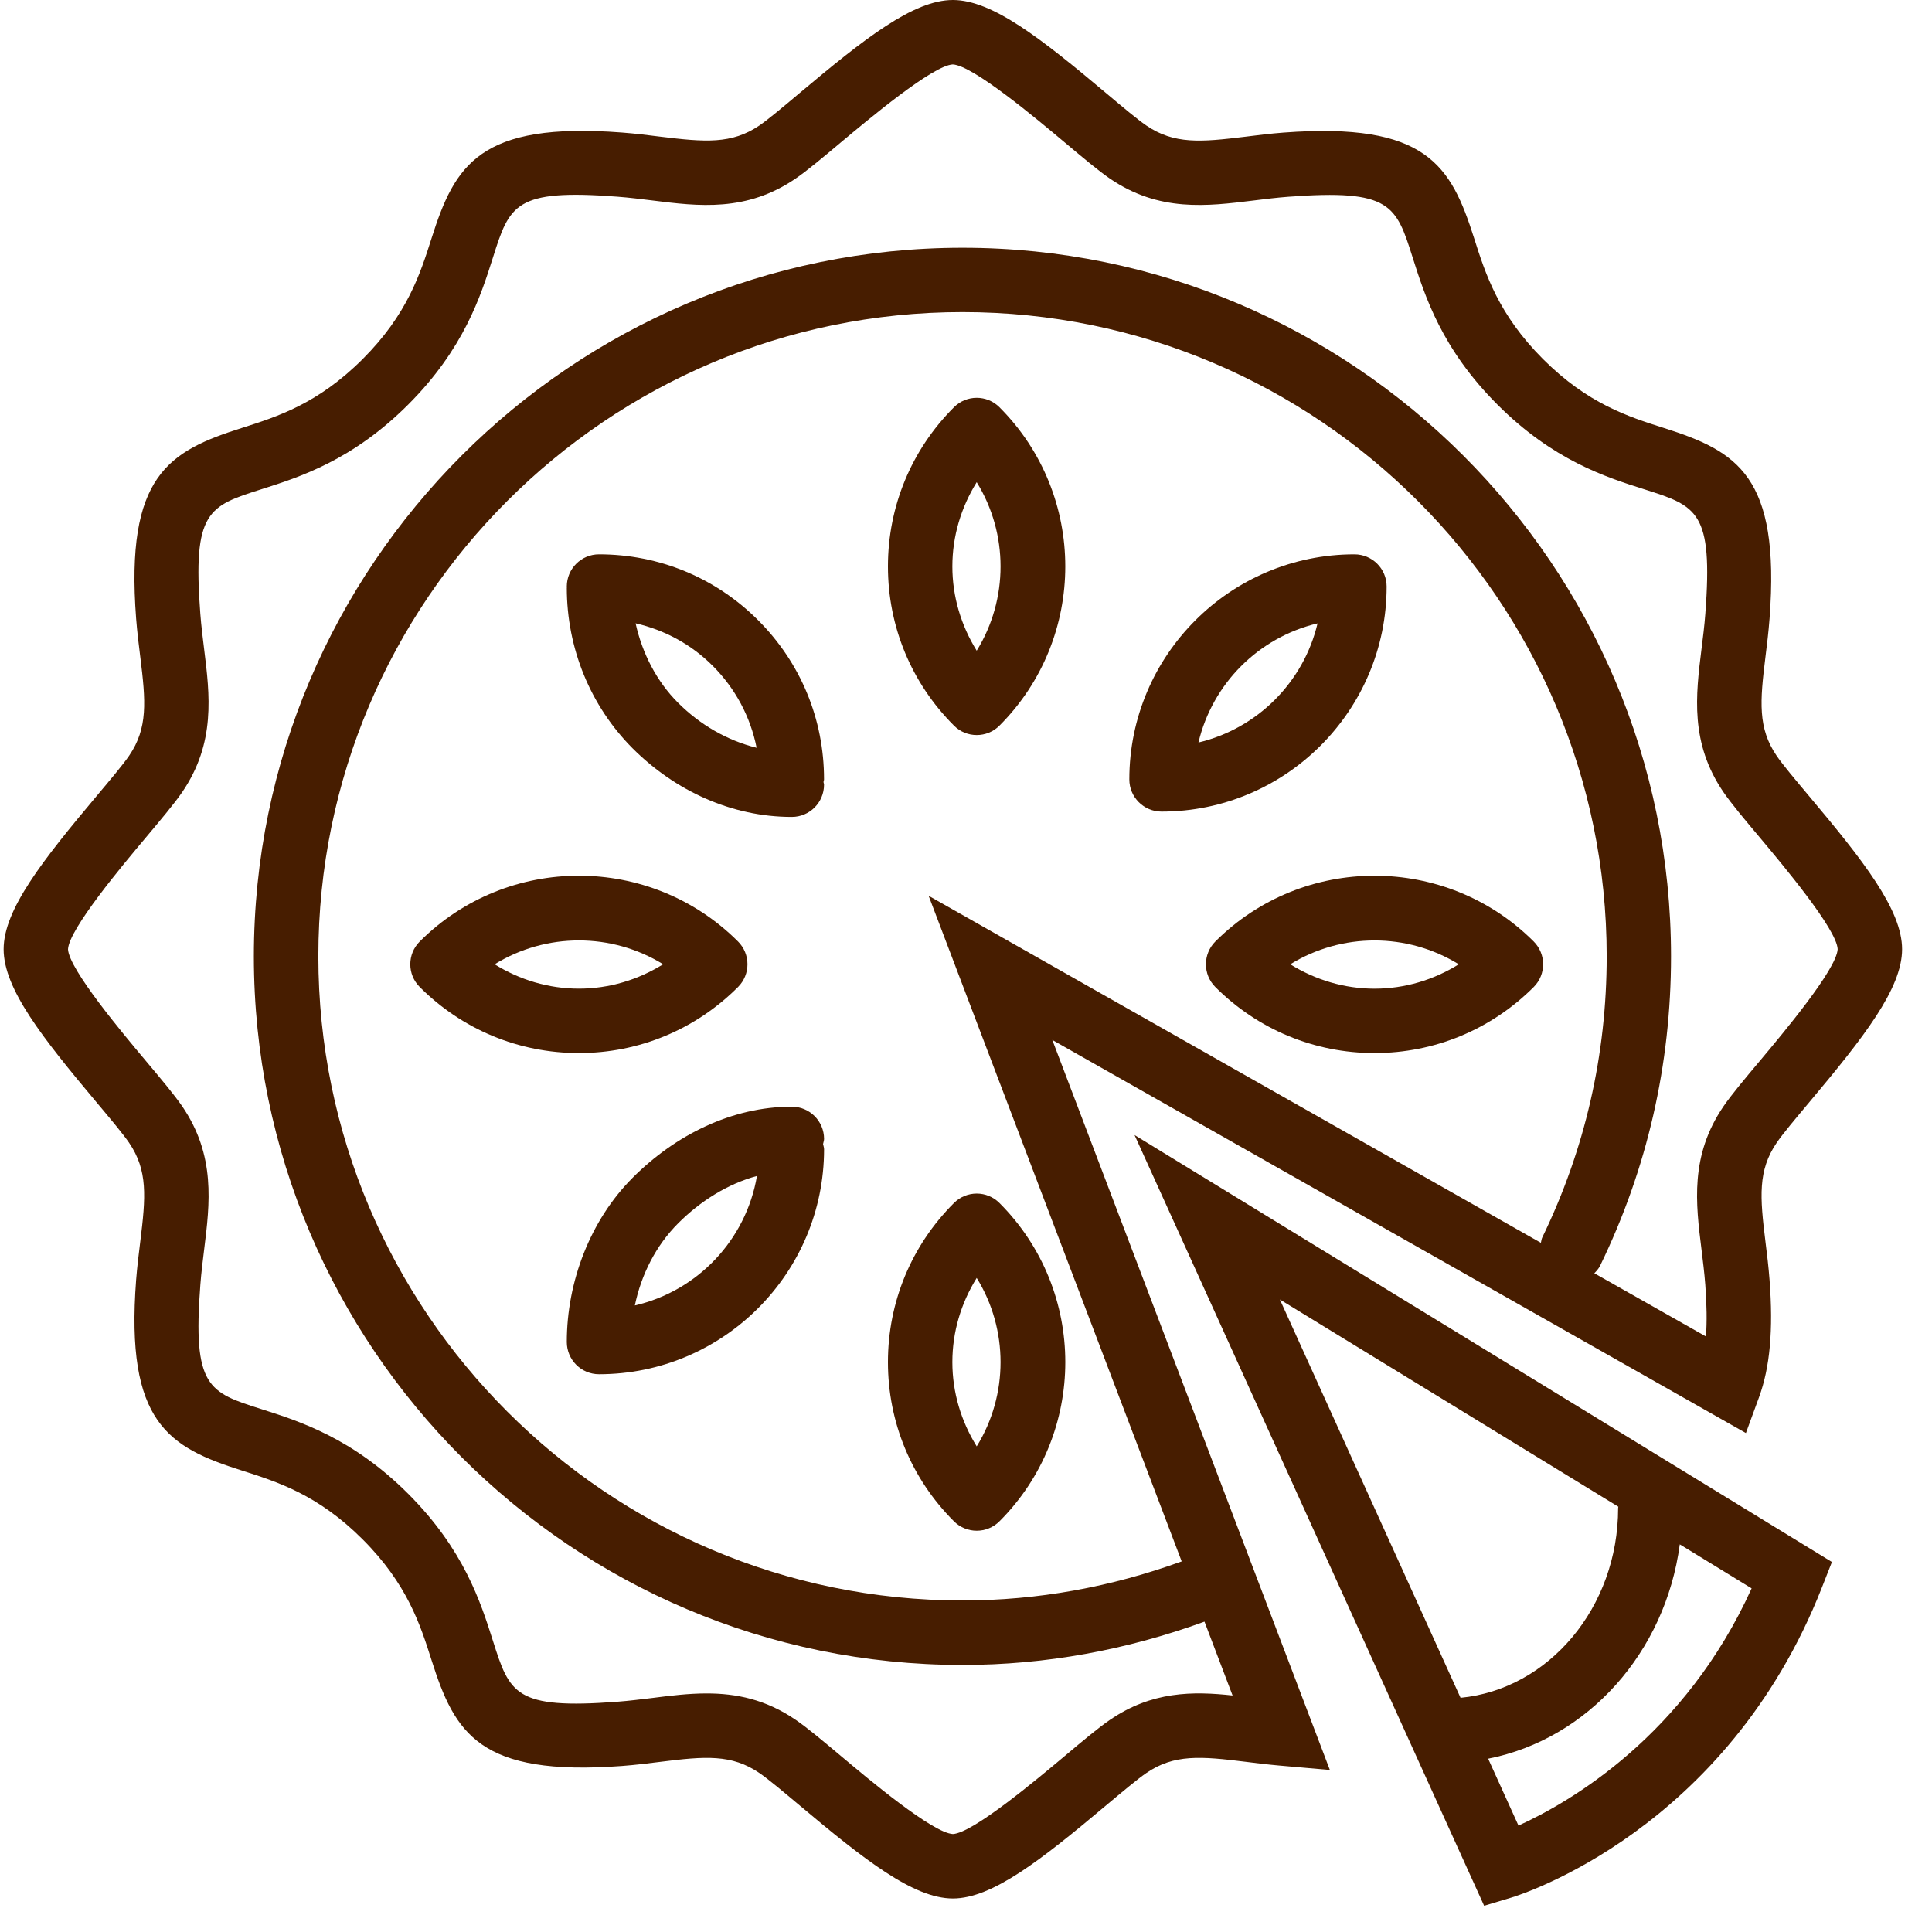 <svg width="50" height="50" viewBox="0 0 50 50" fill="none" xmlns="http://www.w3.org/2000/svg">
<g clip-path="url(#clip0_80_4479)">
<g clip-path="url(#clip1_80_4479)">
<g clip-path="url(#clip2_80_4479)">
<path d="M45.184 37.087L45.522 36.165C45.808 35.385 45.895 34.419 45.796 33.124C45.77 32.781 45.73 32.451 45.69 32.134C45.547 30.979 45.49 30.292 45.982 29.572C46.14 29.341 46.47 28.948 46.819 28.532C48.229 26.852 49.226 25.586 49.226 24.567C49.226 23.547 48.227 22.278 46.815 20.598C46.467 20.183 46.138 19.792 45.981 19.562C45.49 18.843 45.547 18.154 45.69 17C45.73 16.682 45.77 16.353 45.796 16.01C46.078 12.309 44.95 11.677 43.06 11.076C42.136 10.782 41.089 10.449 39.933 9.293C38.778 8.137 38.445 7.091 38.151 6.168C37.55 4.276 36.918 3.155 33.217 3.431C32.874 3.457 32.545 3.498 32.228 3.538C31.074 3.68 30.385 3.737 29.665 3.247C29.435 3.09 29.045 2.762 28.631 2.414C26.95 1 25.68 0 24.66 0C23.639 0 22.37 1 20.688 2.413C20.275 2.761 19.884 3.089 19.655 3.246C18.935 3.736 18.247 3.678 17.092 3.537C16.775 3.497 16.445 3.456 16.102 3.43C12.405 3.147 11.77 4.275 11.169 6.166C10.875 7.089 10.542 8.137 9.386 9.293C8.23 10.448 7.184 10.781 6.26 11.075C4.369 11.675 3.241 12.307 3.523 16.008C3.55 16.352 3.59 16.681 3.63 16.998C3.774 18.153 3.831 18.842 3.34 19.56C3.183 19.789 2.855 20.179 2.508 20.592C1.095 22.275 0.094 23.544 0.094 24.566C0.094 25.586 1.093 26.853 2.503 28.533C2.851 28.948 3.181 29.341 3.339 29.572C3.83 30.291 3.773 30.979 3.63 32.134C3.59 32.453 3.55 32.781 3.523 33.124C3.241 36.824 4.37 37.457 6.26 38.057C7.184 38.352 8.231 38.683 9.386 39.839C10.541 40.995 10.875 42.042 11.169 42.966C11.77 44.858 12.401 45.979 16.102 45.703C16.446 45.677 16.775 45.636 17.094 45.596C18.247 45.451 18.935 45.394 19.655 45.887C19.885 46.044 20.276 46.373 20.691 46.721C22.372 48.133 23.64 49.132 24.66 49.133C25.68 49.133 26.947 48.134 28.627 46.722C29.043 46.374 29.435 46.045 29.665 45.887C30.388 45.392 31.079 45.452 32.236 45.595C32.513 45.63 32.798 45.665 33.093 45.691L34.417 45.807L27.234 26.914L45.184 37.087ZM28.725 44.51C28.426 44.714 28.022 45.053 27.555 45.446C26.844 46.042 25.18 47.44 24.661 47.465C24.138 47.44 22.473 46.042 21.762 45.444C21.295 45.053 20.893 44.714 20.595 44.511C19.812 43.974 19.043 43.826 18.288 43.826C17.815 43.826 17.349 43.884 16.887 43.943C16.595 43.978 16.291 44.017 15.975 44.041C13.323 44.242 13.191 43.83 12.756 42.461C12.44 41.466 12.007 40.103 10.565 38.66C9.122 37.218 7.76 36.785 6.765 36.468C5.396 36.034 4.983 35.902 5.185 33.251C5.209 32.935 5.247 32.633 5.283 32.34C5.432 31.142 5.586 29.905 4.715 28.63C4.51 28.332 4.171 27.927 3.779 27.461C3.182 26.75 1.785 25.086 1.76 24.567C1.785 24.043 3.185 22.375 3.784 21.664C4.174 21.199 4.511 20.798 4.715 20.501C5.585 19.226 5.431 17.988 5.282 16.792C5.246 16.499 5.208 16.197 5.184 15.881C4.982 13.227 5.395 13.097 6.764 12.662C7.759 12.346 9.121 11.913 10.564 10.471C12.006 9.028 12.44 7.665 12.756 6.669C13.19 5.301 13.322 4.887 15.974 5.09C16.29 5.114 16.593 5.152 16.885 5.188C18.082 5.338 19.319 5.492 20.594 4.619C20.891 4.416 21.293 4.078 21.758 3.688C22.471 3.092 24.138 1.692 24.658 1.667C25.182 1.692 26.848 3.092 27.559 3.689C28.025 4.08 28.426 4.418 28.724 4.622C29.999 5.492 31.236 5.337 32.434 5.19C32.725 5.153 33.028 5.116 33.344 5.092C35.996 4.893 36.128 5.303 36.562 6.672C36.878 7.667 37.311 9.029 38.754 10.472C40.196 11.914 41.559 12.348 42.554 12.663C43.923 13.098 44.335 13.23 44.134 15.883C44.11 16.199 44.072 16.502 44.035 16.794C43.887 17.991 43.733 19.227 44.605 20.503C44.809 20.8 45.147 21.203 45.539 21.669C46.135 22.381 47.534 24.045 47.559 24.564C47.534 25.087 46.137 26.749 45.541 27.46C45.148 27.928 44.809 28.333 44.604 28.632C43.733 29.907 43.886 31.143 44.035 32.339C44.071 32.633 44.109 32.935 44.133 33.252C44.171 33.76 44.178 34.204 44.15 34.588L41.261 32.952C41.318 32.892 41.375 32.832 41.412 32.754C42.629 30.248 43.246 27.557 43.246 24.751C43.246 14.639 35.02 6.412 24.909 6.412C14.797 6.412 6.57 14.639 6.57 24.751C6.57 34.862 14.797 43.089 24.909 43.089C27.067 43.089 29.166 42.698 31.172 41.968L31.899 43.879C30.87 43.767 29.81 43.767 28.725 44.51ZM30.582 40.409C28.765 41.068 26.865 41.42 24.91 41.42C15.718 41.42 8.239 33.941 8.239 24.748C8.239 15.556 15.718 8.077 24.91 8.077C34.103 8.077 41.581 15.556 41.581 24.748C41.581 27.3 41.02 29.747 39.915 32.023C39.892 32.068 39.891 32.117 39.878 32.164L24.033 23.183L30.582 40.409Z" fill="#471D00"/>
<path d="M25.277 19.023C25.491 19.023 25.704 18.942 25.866 18.779C28.137 16.507 28.138 12.812 25.866 10.54C25.541 10.214 25.014 10.214 24.688 10.54C23.587 11.641 22.98 13.104 22.98 14.659C22.98 16.215 23.587 17.677 24.688 18.778C24.851 18.942 25.064 19.023 25.277 19.023ZM25.277 12.479C26.1 13.813 26.1 15.507 25.277 16.84C24.874 16.189 24.647 15.443 24.647 14.659C24.647 13.876 24.873 13.13 25.277 12.479Z" fill="#471D00"/>
<path d="M24.688 39.371C24.851 39.533 25.064 39.615 25.277 39.615C25.491 39.615 25.704 39.533 25.866 39.371C28.138 37.099 28.138 33.405 25.866 31.134C25.541 30.808 25.014 30.808 24.688 31.134C23.587 32.234 22.98 33.697 22.98 35.252C22.98 36.807 23.586 38.27 24.688 39.371ZM25.277 33.073C26.1 34.406 26.1 36.099 25.277 37.432C24.874 36.782 24.647 36.036 24.647 35.252C24.647 34.468 24.873 33.723 25.277 33.073Z" fill="#471D00"/>
<path d="M31.453 24.366C31.128 24.692 31.128 25.219 31.453 25.544C32.554 26.645 34.017 27.253 35.572 27.253C37.127 27.253 38.591 26.645 39.692 25.544C40.017 25.219 40.017 24.692 39.692 24.366C37.42 22.096 33.724 22.096 31.453 24.366ZM33.392 24.956C34.726 24.134 36.419 24.133 37.753 24.956C37.102 25.36 36.357 25.587 35.572 25.587C34.789 25.586 34.043 25.359 33.392 24.956Z" fill="#471D00"/>
<path d="M19.1 25.544C19.426 25.218 19.426 24.692 19.1 24.366C16.828 22.095 13.133 22.096 10.863 24.366C10.537 24.692 10.537 25.218 10.863 25.544C11.963 26.645 13.426 27.253 14.981 27.253C16.536 27.253 17.999 26.646 19.1 25.544ZM17.162 24.955C16.511 25.359 15.765 25.586 14.981 25.586C14.197 25.586 13.452 25.359 12.801 24.956C14.134 24.133 15.828 24.133 17.162 24.955Z" fill="#471D00"/>
<path d="M30.061 21.004C33.273 21.003 35.886 18.39 35.886 15.179C35.886 14.718 35.513 14.346 35.053 14.346C31.841 14.346 29.227 16.959 29.227 20.171C29.227 20.631 29.601 21.004 30.061 21.004ZM34.098 16.133C33.737 17.657 32.54 18.854 31.016 19.216C31.377 17.692 32.574 16.494 34.098 16.133Z" fill="#471D00"/>
<path d="M20.493 28.641H20.491C18.936 28.641 17.472 29.379 16.374 30.479C15.274 31.578 14.668 33.175 14.669 34.731C14.669 35.192 15.042 35.565 15.502 35.565C18.714 35.565 21.327 32.952 21.327 29.741C21.327 29.693 21.308 29.653 21.301 29.607C21.308 29.562 21.327 29.521 21.327 29.474C21.326 29.014 20.953 28.641 20.493 28.641ZM16.43 33.785C16.595 32.986 16.976 32.233 17.552 31.657C18.12 31.09 18.824 30.641 19.59 30.434C19.308 32.09 18.053 33.411 16.43 33.785Z" fill="#471D00"/>
<path d="M19.621 16.052C18.522 14.951 17.059 14.346 15.502 14.346C15.042 14.346 14.669 14.718 14.669 15.179C14.669 15.179 14.672 15.19 14.672 15.197C14.672 15.197 14.669 15.207 14.669 15.214C14.669 16.771 15.275 18.268 16.374 19.369C17.473 20.467 18.936 21.142 20.491 21.142H20.493C20.953 21.142 21.326 20.768 21.326 20.308C21.326 20.284 21.315 20.263 21.312 20.239C21.314 20.215 21.326 20.195 21.326 20.17C21.327 18.613 20.721 17.151 19.621 16.052ZM16.449 16.131C17.197 16.304 17.887 16.673 18.443 17.229C19.032 17.818 19.422 18.552 19.581 19.352C18.819 19.164 18.117 18.756 17.552 18.192C16.991 17.633 16.621 16.905 16.449 16.131Z" fill="#471D00"/>
<path d="M38.409 49.321L39.106 49.112C39.332 49.044 44.684 47.377 47.155 41.074L47.41 40.424L29.362 29.375L38.409 49.321ZM33.123 33.631L41.883 38.994C41.882 39.006 41.877 39.016 41.877 39.028C41.877 41.602 40.08 43.719 37.799 43.939L33.123 33.631ZM39.298 47.246L38.513 45.515C41.087 45.008 43.099 42.772 43.473 39.968L45.332 41.107C43.601 44.928 40.624 46.644 39.298 47.246Z" fill="#471D00"/>
</g>
</g>
</g>
<defs>
<clipPath id="clip0_80_4479">
<rect width="50" height="50" fill="white"/>
</clipPath>
<clipPath id="clip1_80_4479">
<rect width="50" height="50" fill="white"/>
</clipPath>
<clipPath id="clip2_80_4479">
<rect width="50" height="50" fill="white"/>
</clipPath>
</defs>
</svg>
